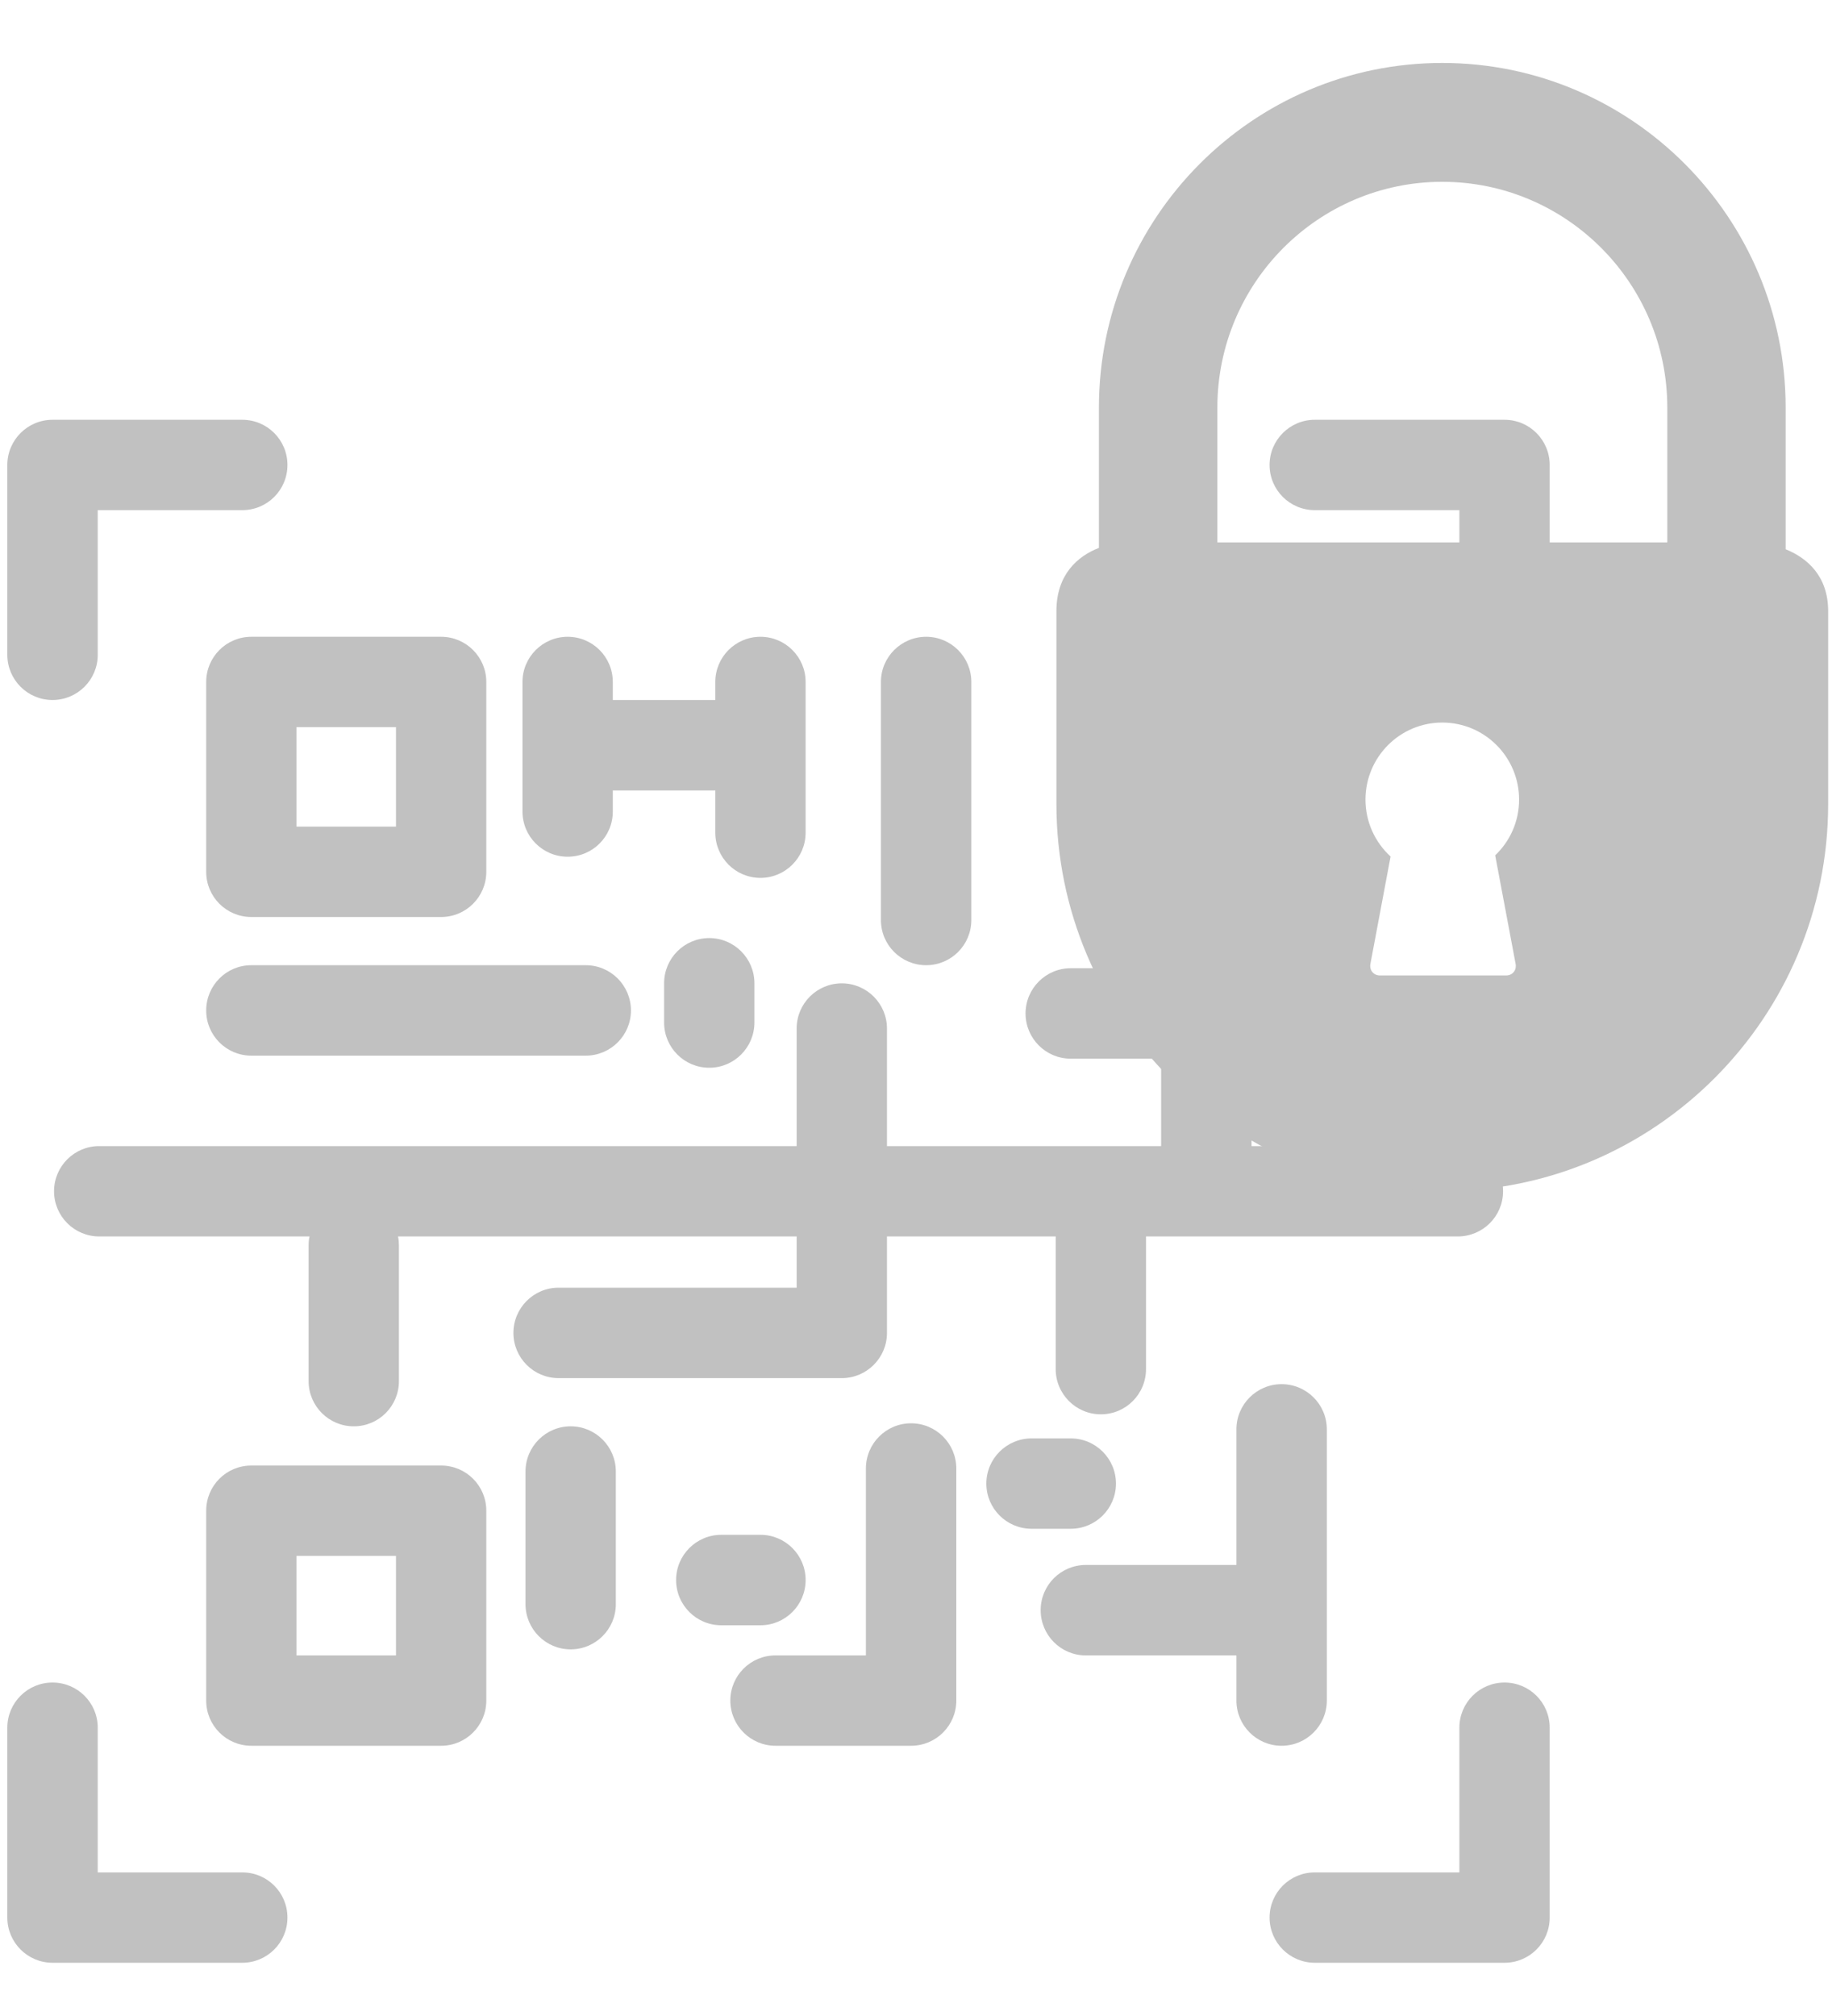 <svg width="20" height="22" viewBox="0 0 20 22" fill="none" xmlns="http://www.w3.org/2000/svg">
<path fill-rule="evenodd" clip-rule="evenodd" d="M1.067 7.146C1.067 7.418 0.846 7.639 0.573 7.639C0.301 7.639 0.08 7.418 0.08 7.146V5.074C0.08 4.802 0.301 4.581 0.573 4.581H2.645C2.918 4.581 3.138 4.802 3.138 5.074C3.138 5.347 2.918 5.567 2.645 5.567H1.067V7.146ZM7.874 17.736C7.602 17.736 7.381 17.515 7.381 17.242C7.381 16.97 7.602 16.749 7.874 16.749H8.302C8.574 16.749 8.795 16.97 8.795 17.242C8.795 17.515 8.574 17.736 8.302 17.736H7.874ZM8.236 11.158C8.236 11.431 8.015 11.652 7.743 11.652C7.47 11.652 7.25 11.431 7.25 11.158V10.731C7.25 10.458 7.47 10.237 7.743 10.237C8.015 10.237 8.236 10.458 8.236 10.731V11.158ZM11.262 16.683C10.989 16.683 10.768 16.462 10.768 16.19C10.768 15.918 10.989 15.697 11.262 15.697H11.689C11.962 15.697 12.183 15.918 12.183 16.19C12.183 16.462 11.962 16.683 11.689 16.683H11.262ZM1.083 13.493H3.379C3.372 13.525 3.369 13.558 3.369 13.592V15.072C3.369 15.344 3.59 15.565 3.862 15.565C4.135 15.565 4.355 15.344 4.355 15.072V13.592C4.355 13.558 4.352 13.525 4.346 13.493H8.697V14.052H6.098C5.826 14.052 5.605 14.273 5.605 14.546C5.605 14.818 5.826 15.039 6.098 15.039H9.19C9.462 15.039 9.683 14.818 9.683 14.546V13.493H11.525V14.94C11.525 15.213 11.746 15.434 12.018 15.434C12.291 15.434 12.511 15.213 12.511 14.94V13.493H15.915C16.188 13.493 16.409 13.272 16.409 13C16.409 12.727 16.188 12.507 15.915 12.507H13.663V11.553H14.156C14.428 11.553 14.649 11.332 14.649 11.06C14.649 10.787 14.428 10.566 14.156 10.566H11.689C11.417 10.566 11.196 10.787 11.196 11.06C11.196 11.332 11.417 11.553 11.689 11.553H12.676V12.507H9.683V11.224C9.683 10.952 9.462 10.731 9.19 10.731C8.917 10.731 8.697 10.952 8.697 11.224V12.507H1.083C0.811 12.507 0.59 12.727 0.59 13C0.59 13.272 0.811 13.493 1.083 13.493V13.493ZM9.617 7.442C9.617 7.17 9.838 6.949 10.111 6.949C10.383 6.949 10.604 7.17 10.604 7.442V10.04C10.604 10.313 10.383 10.533 10.111 10.533C9.838 10.533 9.617 10.313 9.617 10.04V7.442ZM6.69 7.639H7.809V7.442C7.809 7.17 8.029 6.949 8.302 6.949C8.574 6.949 8.795 7.17 8.795 7.442V9.086C8.795 9.359 8.574 9.58 8.302 9.58C8.029 9.58 7.809 9.359 7.809 9.086V8.626H6.69V8.856C6.69 9.129 6.47 9.349 6.197 9.349C5.925 9.349 5.704 9.129 5.704 8.856V7.442C5.704 7.17 5.925 6.949 6.197 6.949C6.47 6.949 6.69 7.17 6.69 7.442V7.639ZM2.744 11.52C2.471 11.52 2.251 11.299 2.251 11.027C2.251 10.754 2.471 10.533 2.744 10.533H6.394C6.667 10.533 6.888 10.754 6.888 11.027C6.888 11.299 6.667 11.52 6.394 11.52H2.744ZM13.498 18.065V18.558C13.498 18.83 13.719 19.051 13.991 19.051C14.264 19.051 14.485 18.83 14.485 18.558V15.598C14.485 15.326 14.264 15.105 13.991 15.105C13.719 15.105 13.498 15.326 13.498 15.598V17.078H11.854C11.581 17.078 11.361 17.299 11.361 17.571C11.361 17.844 11.581 18.065 11.854 18.065H13.498ZM8.466 19.051H9.946C10.219 19.051 10.44 18.83 10.44 18.558V16.026C10.44 15.753 10.219 15.532 9.946 15.532C9.674 15.532 9.453 15.753 9.453 16.026V18.065H8.466C8.194 18.065 7.973 18.285 7.973 18.558C7.973 18.83 8.194 19.051 8.466 19.051ZM5.737 16.058C5.737 15.786 5.958 15.565 6.23 15.565C6.502 15.565 6.723 15.786 6.723 16.058V17.506C6.723 17.778 6.502 17.999 6.23 17.999C5.958 17.999 5.737 17.778 5.737 17.506V16.058ZM2.744 15.993H4.816C5.088 15.993 5.309 16.213 5.309 16.486V18.558C5.309 18.83 5.088 19.051 4.816 19.051H2.744C2.471 19.051 2.251 18.83 2.251 18.558V16.486C2.251 16.213 2.471 15.993 2.744 15.993ZM4.323 16.979H3.237V18.065H4.323V16.979ZM12.183 6.949H14.255C14.527 6.949 14.748 7.17 14.748 7.442V9.514C14.748 9.786 14.527 10.007 14.255 10.007H12.183C11.91 10.007 11.689 9.786 11.689 9.514V7.442C11.689 7.17 11.91 6.949 12.183 6.949ZM13.761 7.935H12.676V9.021H13.761V7.935ZM2.744 6.949C2.471 6.949 2.251 7.17 2.251 7.442V9.514C2.251 9.786 2.471 10.007 2.744 10.007H4.816C5.088 10.007 5.309 9.786 5.309 9.514V7.442C5.309 7.17 5.088 6.949 4.816 6.949H2.744ZM4.323 7.935V9.021H3.237V7.935H4.323ZM15.932 18.854C15.932 18.581 16.153 18.361 16.425 18.361C16.698 18.361 16.918 18.581 16.918 18.854V20.926C16.918 21.198 16.698 21.419 16.425 21.419H14.353C14.081 21.419 13.86 21.198 13.86 20.926C13.86 20.653 14.081 20.433 14.353 20.433H15.932V18.854ZM0.08 18.854V20.926C0.08 21.198 0.301 21.419 0.573 21.419H2.645C2.918 21.419 3.138 21.198 3.138 20.926C3.138 20.653 2.918 20.433 2.645 20.433H1.067V18.854C1.067 18.581 0.846 18.361 0.573 18.361C0.301 18.361 0.08 18.581 0.08 18.854ZM16.918 7.146V5.074C16.918 4.802 16.698 4.581 16.425 4.581H14.353C14.081 4.581 13.86 4.802 13.86 5.074C13.86 5.347 14.081 5.567 14.353 5.567H15.932V7.146C15.932 7.418 16.153 7.639 16.425 7.639C16.698 7.639 16.918 7.418 16.918 7.146Z" fill="#C1C1C1"/>
<path d="M19.494 5.994V4.448C19.494 2.374 17.812 0.687 15.745 0.687C13.678 0.687 11.997 2.374 11.997 4.448V5.979C11.764 6.069 11.533 6.27 11.533 6.669V8.774C11.533 11.104 13.423 13 15.746 13C18.068 13 19.958 11.104 19.958 8.774V6.669C19.958 6.29 19.733 6.09 19.494 5.994ZM16.546 10.518C16.559 10.588 16.512 10.645 16.441 10.645H15.066C14.995 10.645 14.948 10.588 14.961 10.518L15.181 9.347C15.013 9.193 14.907 8.972 14.907 8.726C14.907 8.261 15.283 7.885 15.745 7.885C16.208 7.885 16.584 8.261 16.584 8.726C16.584 8.965 16.484 9.181 16.323 9.334L16.546 10.518ZM18.202 5.919H13.29V4.448C13.29 3.089 14.391 1.984 15.745 1.984C17.1 1.984 18.202 3.089 18.202 4.448V5.919Z" fill="#C1C1C1"/>
</svg>
